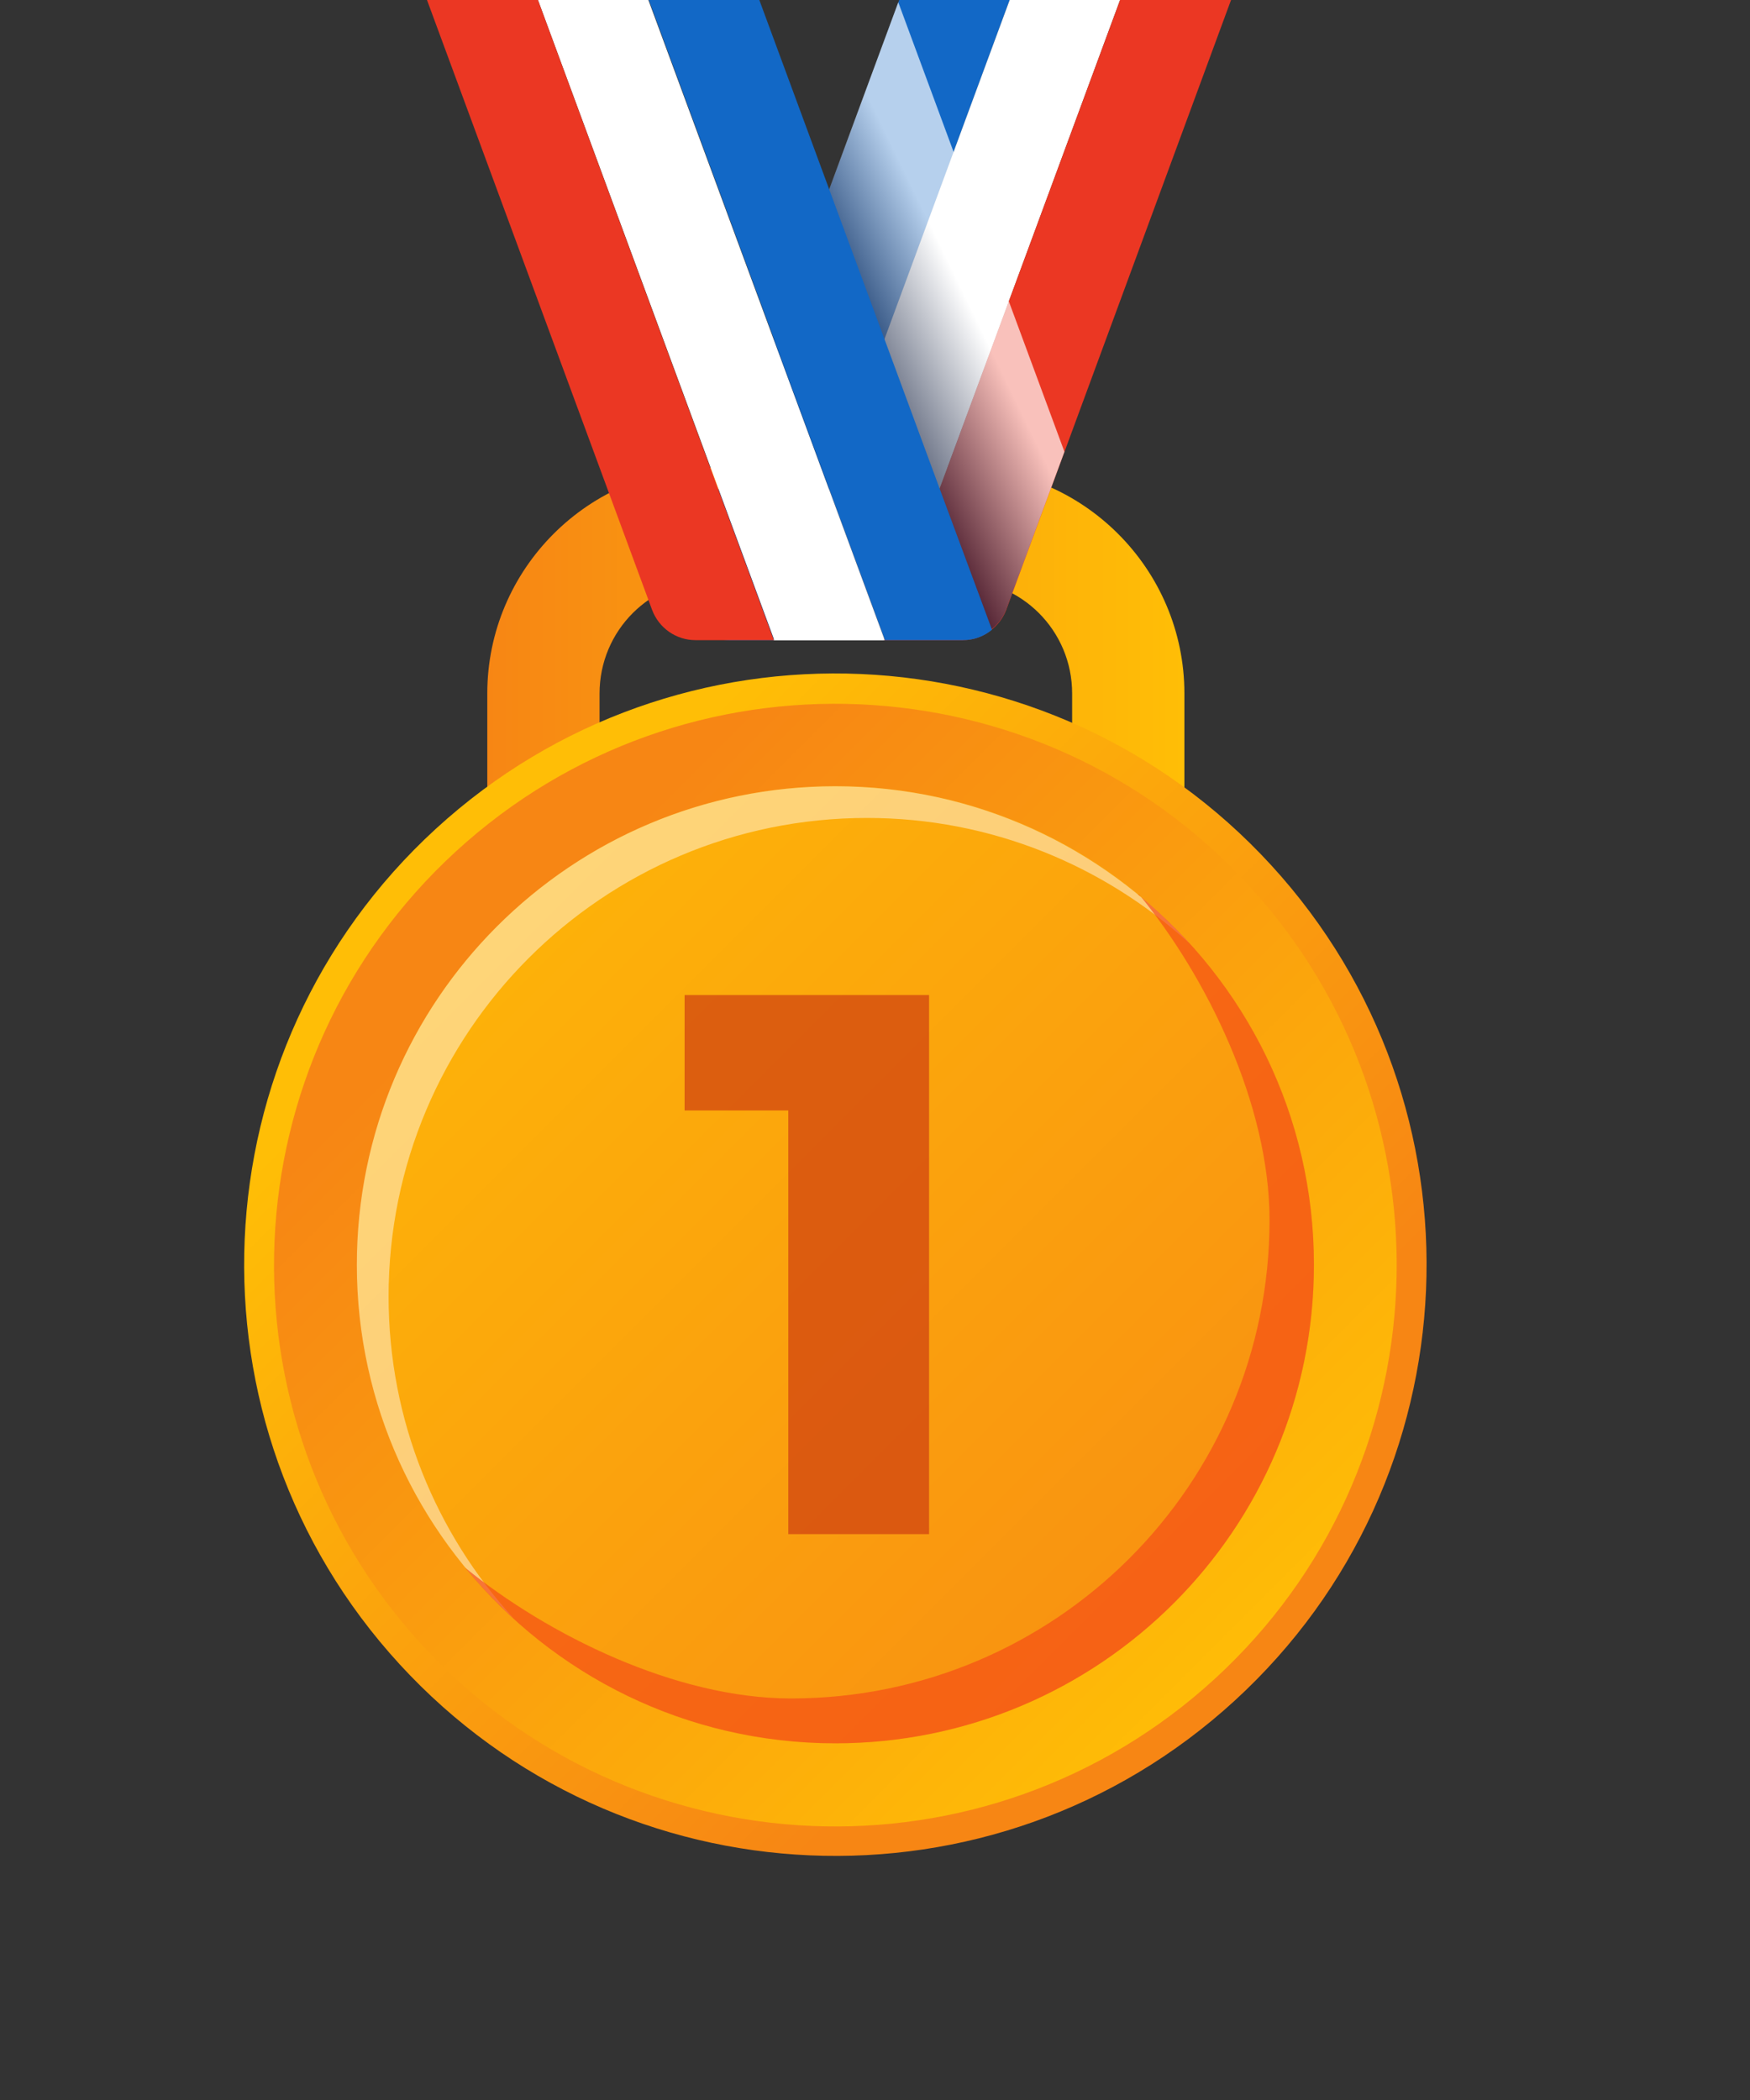 <svg width="20" height="24" viewBox="0 0 20 24" fill="none" xmlns="http://www.w3.org/2000/svg">
<rect x="0" y="0" width="20" height="24" fill="#333333" stroke="none"/>
<path d="M6.852 9.354V7.926C6.852 7.207 7.431 6.627 8.15 6.627H10.954C11.674 6.627 12.253 7.207 12.253 7.926V9.354H13.536V7.926C13.536 6.503 12.377 5.344 10.954 5.344H8.15C6.728 5.344 5.569 6.503 5.569 7.926V9.354H6.852Z" fill="url(#paint0_linear_183_3930)"/>
<path d="M14.113 19.434C16.864 16.912 17.049 12.637 14.527 9.887C12.005 7.137 7.73 6.951 4.98 9.473C2.23 11.995 2.045 16.27 4.567 19.02C7.089 21.77 11.363 21.956 14.113 19.434Z" fill="url(#paint1_linear_183_3930)"/>
<path d="M13.883 19.187C16.494 16.792 16.67 12.734 14.275 10.123C11.88 7.511 7.822 7.336 5.211 9.73C2.6 12.125 2.424 16.183 4.818 18.794C7.213 21.406 11.271 21.581 13.883 19.187Z" fill="url(#paint2_linear_183_3930)"/>
<path d="M13.246 18.482C15.471 16.44 15.62 12.981 13.578 10.756C11.536 8.53 8.077 8.382 5.851 10.424C3.626 12.466 3.477 15.925 5.519 18.15C7.561 20.376 11.021 20.524 13.246 18.482Z" fill="url(#paint3_linear_183_3930)"/>
<g style="mix-blend-mode:overlay" opacity="0.45">
<path d="M4.441 14.817C4.441 11.796 6.888 9.348 9.909 9.348C11.327 9.348 12.615 9.892 13.588 10.776C12.589 9.68 11.151 8.986 9.547 8.986C6.526 8.986 4.078 11.434 4.078 14.455C4.078 16.059 4.772 17.497 5.869 18.495C4.984 17.523 4.441 16.235 4.441 14.817Z" fill="white"/>
</g>
<g style="mix-blend-mode:multiply" opacity="0.67">
<path d="M13.014 10.218C13.79 11.159 14.509 12.623 14.509 13.943C14.509 16.964 12.062 19.411 9.04 19.411C7.726 19.411 6.262 18.687 5.315 17.916C6.319 19.142 7.84 19.924 9.547 19.924C12.569 19.924 15.016 17.476 15.016 14.455C15.016 12.748 14.235 11.227 13.008 10.223L13.014 10.218Z" fill="#F44B16"/>
</g>
<g style="mix-blend-mode:multiply" opacity="0.67">
<path d="M10.618 11.372V17.533H9.009V12.691H7.824V11.372H10.618Z" fill="#CC3911"/>
</g>
<path d="M10.277 0L7.84 6.607C7.71 6.953 7.969 7.316 8.336 7.316H8.843L11.539 0H10.277Z" fill="#1268C6"/>
<path d="M11.539 0L8.838 7.316H10.101L12.801 0H11.539Z" fill="white"/>
<path d="M12.801 0L10.737 5.588L10.106 7.305V7.316H11.001C11.125 7.316 11.239 7.274 11.332 7.197C11.404 7.14 11.461 7.067 11.498 6.974L14.069 0H12.801Z" fill="#EB3723"/>
<path style="mix-blend-mode:multiply" opacity="0.69" d="M12.165 5.163L11.498 6.969C11.461 7.062 11.405 7.135 11.332 7.191C11.239 7.269 11.125 7.31 11.001 7.31H8.331C7.964 7.31 7.71 6.943 7.835 6.602L10.266 0.026L12.165 5.163Z" fill="url(#paint4_linear_183_3930)"/>
<path d="M8.678 0H7.415L10.111 7.305V7.316H11.006C11.13 7.316 11.244 7.274 11.337 7.197L10.742 5.593L8.678 0Z" fill="#1268C6"/>
<path d="M6.148 0L8.849 7.316H10.111L7.41 0H6.148Z" fill="white"/>
<path d="M4.88 0L7.452 6.969C7.529 7.176 7.726 7.316 7.948 7.316H8.844L6.148 0H4.886H4.88Z" fill="#EB3723"/>
<defs>
<linearGradient id="paint0_linear_183_3930" x1="5.563" y1="7.346" x2="13.531" y2="7.346" gradientUnits="userSpaceOnUse">
<stop stop-color="#F78614"/>
<stop offset="1" stop-color="#FFBE06"/>
</linearGradient>
<linearGradient id="paint1_linear_183_3930" x1="12.751" y1="17.658" x2="5.669" y2="10.576" gradientUnits="userSpaceOnUse">
<stop stop-color="#F78614"/>
<stop offset="1" stop-color="#FFBE06"/>
</linearGradient>
<linearGradient id="paint2_linear_183_3930" x1="5.854" y1="10.758" x2="14.426" y2="19.331" gradientUnits="userSpaceOnUse">
<stop stop-color="#F78614"/>
<stop offset="1" stop-color="#FFBE06"/>
</linearGradient>
<linearGradient id="paint3_linear_183_3930" x1="16.193" y1="21.097" x2="2.969" y2="7.873" gradientUnits="userSpaceOnUse">
<stop stop-color="#F78614"/>
<stop offset="1" stop-color="#FFBE06"/>
</linearGradient>
<linearGradient id="paint4_linear_183_3930" x1="11.079" y1="3.482" x2="9.811" y2="4.098" gradientUnits="userSpaceOnUse">
<stop stop-color="white"/>
<stop offset="1" stop-color="#121E3D"/>
</linearGradient>
</defs>
</svg>
